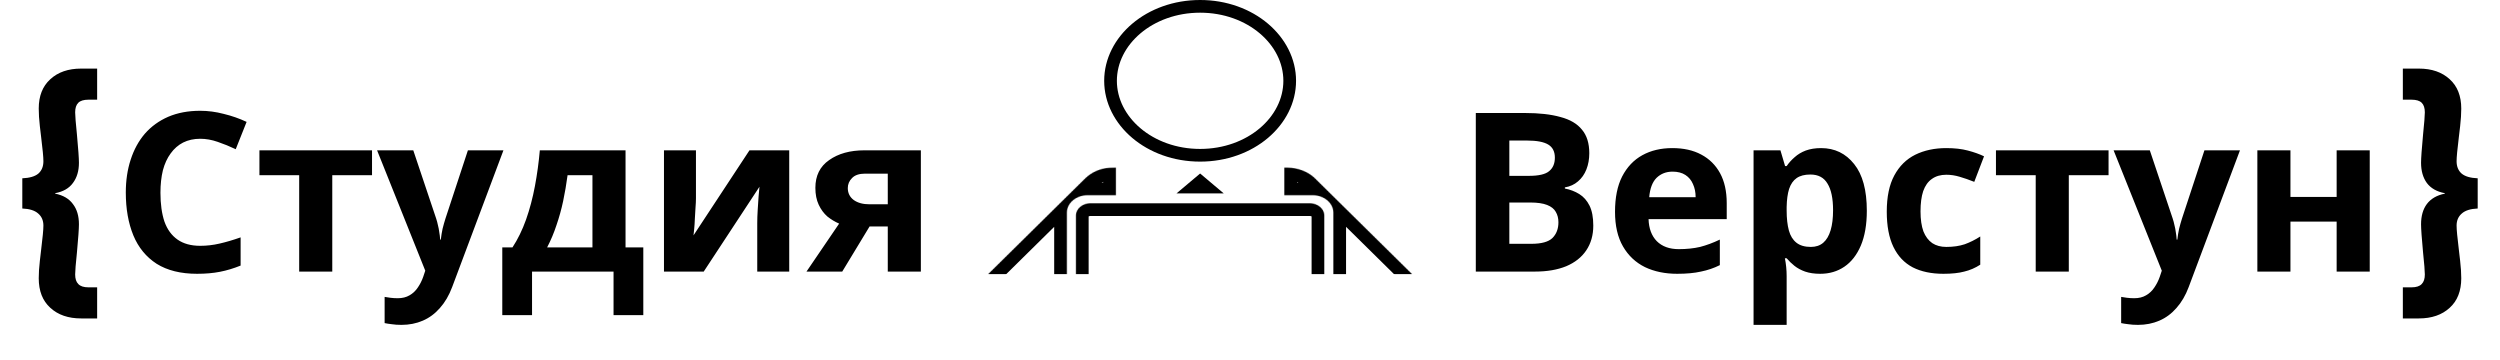 <svg width="3940" height="568" viewBox="0 0 3940 568" fill="none" xmlns="http://www.w3.org/2000/svg">
<path d="M2032.58 127.355C2032.58 190.629 1971.04 244.71 1891.39 244.71C1811.73 244.71 1750.2 190.629 1750.2 127.355C1750.2 64.081 1811.73 10 1891.39 10C1971.04 10 2032.58 64.081 2032.58 127.355Z" stroke="black" stroke-width="20"/>
<path d="M1928.63 304.822L1891.39 273.449L1854.14 304.822H1928.63Z" fill="black"/>
<mask id="path-3-inside-1_1_289" fill="white">
<path d="M2243.68 539.662C2244.15 539.431 2244.63 539.203 2245.09 538.964C2245.43 538.793 2245.75 538.609 2246.08 538.433C2246.57 538.171 2247.05 537.905 2247.53 537.632C2247.83 537.457 2248.13 537.276 2248.43 537.098C2248.92 536.801 2249.41 536.501 2249.9 536.191C2250.18 536.009 2250.46 535.822 2250.75 535.632C2251.23 535.312 2251.7 534.99 2252.17 534.658C2252.28 534.578 2252.4 534.505 2252.52 534.425C2252.7 534.294 2252.87 534.155 2253.05 534.021C2253.47 533.71 2253.89 533.392 2254.31 533.07C2254.64 532.81 2254.97 532.546 2255.29 532.281C2255.63 532.005 2255.96 531.722 2256.29 531.44C2256.67 531.117 2257.04 530.795 2257.4 530.464C2257.66 530.231 2257.91 529.997 2258.16 529.76C2258.57 529.377 2258.97 528.993 2259.36 528.6C2259.55 528.405 2259.74 528.207 2259.94 528.007C2260.36 527.576 2260.77 527.139 2261.16 526.693C2261.32 526.521 2261.47 526.343 2261.63 526.166C2262.04 525.701 2262.44 525.229 2262.83 524.752C2262.97 524.575 2263.11 524.393 2263.25 524.213C2263.63 523.739 2263.99 523.261 2264.35 522.777C2264.5 522.565 2264.65 522.348 2264.81 522.134C2265.13 521.682 2265.44 521.227 2265.74 520.767C2265.92 520.487 2266.1 520.202 2266.27 519.919C2266.52 519.522 2266.77 519.124 2267 518.72C2267.22 518.353 2267.43 517.977 2267.63 517.604C2267.81 517.281 2267.99 516.954 2268.16 516.627C2268.39 516.17 2268.61 515.702 2268.83 515.24C2268.95 514.989 2269.07 514.738 2269.19 514.487C2269.43 513.954 2269.65 513.413 2269.87 512.869C2269.95 512.677 2270.03 512.485 2270.1 512.292C2270.33 511.709 2270.54 511.118 2270.74 510.526C2270.8 510.364 2270.85 510.204 2270.9 510.039C2271.1 509.441 2271.27 508.835 2271.44 508.228C2271.49 508.058 2271.54 507.89 2271.58 507.722C2271.74 507.136 2271.87 506.548 2272 505.957C2272.05 505.749 2272.1 505.541 2272.14 505.334C2272.25 504.789 2272.34 504.241 2272.43 503.69C2272.48 503.419 2272.52 503.149 2272.56 502.878C2272.62 502.387 2272.68 501.899 2272.74 501.409C2272.77 501.057 2272.8 500.708 2272.83 500.358C2272.87 499.932 2272.9 499.509 2272.92 499.081C2272.92 498.985 2272.92 498.89 2272.93 498.795V495.289C2272.91 494.937 2272.9 494.586 2272.88 494.238C2272.85 493.784 2272.8 493.335 2272.75 492.879C2272.72 492.519 2272.69 492.153 2272.64 491.79C2272.59 491.37 2272.52 490.951 2272.45 490.532C2272.39 490.144 2272.34 489.753 2272.26 489.365C2272.19 488.986 2272.11 488.606 2272.02 488.228C2271.93 487.809 2271.85 487.391 2271.74 486.979C2271.66 486.633 2271.56 486.288 2271.46 485.944C2271.34 485.504 2271.23 485.063 2271.09 484.631C2270.99 484.304 2270.87 483.977 2270.76 483.649C2270.61 483.206 2270.47 482.764 2270.3 482.328C2270.18 481.995 2270.04 481.665 2269.91 481.332C2269.73 480.908 2269.57 480.481 2269.39 480.062C2269.24 479.716 2269.07 479.372 2268.9 479.027C2268.72 478.633 2268.54 478.23 2268.34 477.839C2268.16 477.483 2267.97 477.135 2267.78 476.782C2267.57 476.405 2267.38 476.027 2267.16 475.657C2266.96 475.305 2266.74 474.963 2266.54 474.618C2266.31 474.249 2266.09 473.877 2265.85 473.516C2265.64 473.188 2265.41 472.862 2265.18 472.535C2264.93 472.162 2264.67 471.786 2264.41 471.414C2264.19 471.116 2263.95 470.822 2263.73 470.525C2263.43 470.135 2263.14 469.746 2262.83 469.366C2262.6 469.089 2262.37 468.82 2262.14 468.547C2261.81 468.154 2261.47 467.759 2261.12 467.374C2260.89 467.114 2260.64 466.855 2260.4 466.597C2260.04 466.217 2259.68 465.836 2259.3 465.465C2259.2 465.362 2259.11 465.255 2259.01 465.151L2072.76 281.432C2061.43 270.253 2045.43 264.425 2029.25 264.223V264.205H2024.09V307.65H2068.72C2086.72 307.65 2101.38 319.988 2101.38 335.155V521.522C2101.38 528.497 2098.26 534.861 2093.16 539.714H2071.07C2080.35 537.215 2087.08 529.889 2087.08 521.239V339.776C2087.08 329.065 2076.77 320.382 2064.05 320.382H1718.72C1706 320.382 1695.69 329.065 1695.69 339.776V521.239C1695.69 529.889 1702.42 537.213 1711.7 539.714H1689.61C1684.51 534.859 1681.4 528.495 1681.4 521.521V335.158C1681.4 319.989 1696.05 307.652 1714.05 307.652H1758.68V264.207C1758.68 264.207 1751.03 264.331 1748.48 264.473C1734.02 265.276 1720.17 271.419 1710.01 281.436L1523.78 465.152C1523.68 465.254 1523.58 465.362 1523.48 465.464C1523.11 465.837 1522.75 466.216 1522.39 466.598C1522.15 466.858 1521.9 467.115 1521.66 467.375C1521.32 467.76 1520.98 468.153 1520.65 468.549C1520.42 468.82 1520.18 469.09 1519.96 469.367C1519.65 469.748 1519.35 470.136 1519.06 470.526C1518.83 470.821 1518.6 471.117 1518.38 471.417C1518.11 471.786 1517.86 472.162 1517.6 472.536C1517.38 472.863 1517.15 473.189 1516.94 473.516C1516.7 473.877 1516.48 474.249 1516.26 474.618C1516.04 474.965 1515.83 475.308 1515.63 475.657C1515.41 476.028 1515.21 476.405 1515.01 476.783C1514.82 477.135 1514.62 477.485 1514.44 477.84C1514.25 478.233 1514.07 478.634 1513.88 479.028C1513.72 479.376 1513.55 479.716 1513.4 480.063C1513.22 480.483 1513.05 480.909 1512.88 481.334C1512.75 481.666 1512.61 481.996 1512.48 482.328C1512.32 482.765 1512.18 483.207 1512.03 483.651C1511.92 483.977 1511.8 484.304 1511.7 484.631C1511.56 485.064 1511.45 485.506 1511.33 485.947C1511.23 486.29 1511.13 486.633 1511.04 486.982C1510.94 487.395 1510.86 487.812 1510.77 488.229C1510.69 488.609 1510.6 488.987 1510.53 489.366C1510.45 489.756 1510.4 490.143 1510.34 490.535C1510.27 490.955 1510.2 491.373 1510.15 491.791C1510.1 492.152 1510.07 492.518 1510.03 492.882C1509.99 493.336 1509.94 493.785 1509.91 494.239C1509.89 494.592 1509.88 494.944 1509.86 495.301C1509.86 495.307 1509.86 495.313 1509.86 495.318V498.744C1509.86 498.858 1509.86 498.969 1509.87 499.08C1509.89 499.507 1509.92 499.931 1509.95 500.356C1509.98 500.708 1510.01 501.055 1510.05 501.409C1510.1 501.899 1510.16 502.387 1510.23 502.874C1510.27 503.149 1510.31 503.419 1510.35 503.69C1510.44 504.241 1510.54 504.791 1510.65 505.334C1510.69 505.541 1510.74 505.749 1510.78 505.957C1510.91 506.548 1511.05 507.136 1511.2 507.722C1511.25 507.89 1511.29 508.058 1511.34 508.228C1511.51 508.835 1511.68 509.438 1511.88 510.038C1511.93 510.204 1511.99 510.361 1512.04 510.526C1512.25 511.119 1512.45 511.706 1512.68 512.292C1512.75 512.482 1512.83 512.676 1512.91 512.869C1513.13 513.413 1513.36 513.953 1513.6 514.487C1513.71 514.739 1513.83 514.989 1513.95 515.239C1514.17 515.703 1514.39 516.171 1514.63 516.626C1514.8 516.955 1514.98 517.281 1515.15 517.605C1515.36 517.978 1515.56 518.352 1515.78 518.721C1516.01 519.123 1516.26 519.522 1516.51 519.92C1516.68 520.203 1516.86 520.488 1517.04 520.768C1517.34 521.227 1517.66 521.682 1517.97 522.133C1518.13 522.347 1518.28 522.564 1518.43 522.778C1518.78 523.26 1519.15 523.738 1519.53 524.213C1519.67 524.394 1519.81 524.574 1519.95 524.751C1520.34 525.229 1520.74 525.7 1521.15 526.166C1521.3 526.34 1521.46 526.519 1521.61 526.693C1522.01 527.139 1522.42 527.573 1522.84 528.007C1523.03 528.206 1523.22 528.403 1523.42 528.6C1523.81 528.991 1524.21 529.377 1524.61 529.759C1524.86 529.997 1525.12 530.23 1525.37 530.464C1525.74 530.793 1526.1 531.118 1526.48 531.438C1526.81 531.724 1527.15 532.005 1527.48 532.281C1527.81 532.546 1528.13 532.808 1528.47 533.07C1528.88 533.393 1529.3 533.708 1529.73 534.021C1529.91 534.154 1530.08 534.293 1530.26 534.422C1530.37 534.505 1530.49 534.578 1530.6 534.658C1531.07 534.99 1531.55 535.313 1532.03 535.632C1532.31 535.819 1532.59 536.009 1532.87 536.191C1533.36 536.501 1533.85 536.801 1534.35 537.096C1534.64 537.275 1534.94 537.457 1535.24 537.632C1535.72 537.907 1536.21 538.17 1536.69 538.434C1537.02 538.611 1537.35 538.792 1537.68 538.962C1538.14 539.203 1538.62 539.429 1539.09 539.661C1539.13 539.675 1539.16 539.692 1539.2 539.71H1509.86V568H2272.92V539.713H2243.58V539.71C2243.61 539.694 2243.65 539.678 2243.68 539.662Z"/>
</mask>
<path d="M2243.68 539.662C2244.15 539.431 2244.63 539.203 2245.09 538.964C2245.43 538.793 2245.75 538.609 2246.08 538.433C2246.57 538.171 2247.05 537.905 2247.53 537.632C2247.83 537.457 2248.13 537.276 2248.43 537.098C2248.92 536.801 2249.41 536.501 2249.9 536.191C2250.18 536.009 2250.46 535.822 2250.75 535.632C2251.23 535.312 2251.7 534.99 2252.17 534.658C2252.28 534.578 2252.4 534.505 2252.52 534.425C2252.7 534.294 2252.87 534.155 2253.05 534.021C2253.47 533.71 2253.89 533.392 2254.31 533.07C2254.64 532.81 2254.97 532.546 2255.29 532.281C2255.63 532.005 2255.96 531.722 2256.29 531.44C2256.67 531.117 2257.04 530.795 2257.4 530.464C2257.66 530.231 2257.91 529.997 2258.16 529.76C2258.57 529.377 2258.97 528.993 2259.36 528.6C2259.55 528.405 2259.74 528.207 2259.94 528.007C2260.36 527.576 2260.77 527.139 2261.16 526.693C2261.32 526.521 2261.47 526.343 2261.63 526.166C2262.04 525.701 2262.44 525.229 2262.83 524.752C2262.97 524.575 2263.11 524.393 2263.25 524.213C2263.63 523.739 2263.99 523.261 2264.35 522.777C2264.5 522.565 2264.65 522.348 2264.81 522.134C2265.13 521.682 2265.44 521.227 2265.74 520.767C2265.92 520.487 2266.1 520.202 2266.27 519.919C2266.52 519.522 2266.77 519.124 2267 518.72C2267.22 518.353 2267.43 517.977 2267.63 517.604C2267.81 517.281 2267.99 516.954 2268.16 516.627C2268.39 516.17 2268.61 515.702 2268.83 515.24C2268.95 514.989 2269.07 514.738 2269.19 514.487C2269.43 513.954 2269.65 513.413 2269.87 512.869C2269.95 512.677 2270.03 512.485 2270.1 512.292C2270.33 511.709 2270.54 511.118 2270.74 510.526C2270.8 510.364 2270.85 510.204 2270.9 510.039C2271.1 509.441 2271.27 508.835 2271.44 508.228C2271.49 508.058 2271.54 507.89 2271.58 507.722C2271.74 507.136 2271.87 506.548 2272 505.957C2272.05 505.749 2272.1 505.541 2272.14 505.334C2272.25 504.789 2272.34 504.241 2272.43 503.69C2272.48 503.419 2272.52 503.149 2272.56 502.878C2272.62 502.387 2272.68 501.899 2272.74 501.409C2272.77 501.057 2272.8 500.708 2272.83 500.358C2272.87 499.932 2272.9 499.509 2272.92 499.081C2272.92 498.985 2272.92 498.89 2272.93 498.795V495.289C2272.91 494.937 2272.9 494.586 2272.88 494.238C2272.85 493.784 2272.8 493.335 2272.75 492.879C2272.72 492.519 2272.69 492.153 2272.64 491.79C2272.59 491.37 2272.52 490.951 2272.45 490.532C2272.39 490.144 2272.34 489.753 2272.26 489.365C2272.19 488.986 2272.11 488.606 2272.02 488.228C2271.93 487.809 2271.85 487.391 2271.74 486.979C2271.66 486.633 2271.56 486.288 2271.46 485.944C2271.34 485.504 2271.23 485.063 2271.09 484.631C2270.99 484.304 2270.87 483.977 2270.76 483.649C2270.61 483.206 2270.47 482.764 2270.3 482.328C2270.18 481.995 2270.04 481.665 2269.91 481.332C2269.73 480.908 2269.57 480.481 2269.39 480.062C2269.24 479.716 2269.07 479.372 2268.9 479.027C2268.72 478.633 2268.54 478.23 2268.34 477.839C2268.16 477.483 2267.97 477.135 2267.78 476.782C2267.57 476.405 2267.38 476.027 2267.16 475.657C2266.96 475.305 2266.74 474.963 2266.54 474.618C2266.31 474.249 2266.09 473.877 2265.85 473.516C2265.64 473.188 2265.41 472.862 2265.18 472.535C2264.93 472.162 2264.67 471.786 2264.41 471.414C2264.19 471.116 2263.95 470.822 2263.73 470.525C2263.43 470.135 2263.14 469.746 2262.83 469.366C2262.6 469.089 2262.37 468.82 2262.14 468.547C2261.81 468.154 2261.47 467.759 2261.12 467.374C2260.89 467.114 2260.64 466.855 2260.4 466.597C2260.04 466.217 2259.68 465.836 2259.3 465.465C2259.2 465.362 2259.11 465.255 2259.01 465.151L2072.76 281.432C2061.43 270.253 2045.43 264.425 2029.25 264.223V264.205H2024.09V307.65H2068.72C2086.72 307.65 2101.38 319.988 2101.38 335.155V521.522C2101.38 528.497 2098.26 534.861 2093.16 539.714H2071.07C2080.35 537.215 2087.08 529.889 2087.08 521.239V339.776C2087.08 329.065 2076.77 320.382 2064.05 320.382H1718.72C1706 320.382 1695.69 329.065 1695.69 339.776V521.239C1695.69 529.889 1702.42 537.213 1711.7 539.714H1689.61C1684.51 534.859 1681.4 528.495 1681.4 521.521V335.158C1681.4 319.989 1696.05 307.652 1714.05 307.652H1758.68V264.207C1758.68 264.207 1751.03 264.331 1748.48 264.473C1734.02 265.276 1720.17 271.419 1710.01 281.436L1523.78 465.152C1523.68 465.254 1523.58 465.362 1523.48 465.464C1523.11 465.837 1522.75 466.216 1522.39 466.598C1522.15 466.858 1521.9 467.115 1521.66 467.375C1521.32 467.76 1520.98 468.153 1520.65 468.549C1520.42 468.82 1520.18 469.09 1519.96 469.367C1519.65 469.748 1519.35 470.136 1519.06 470.526C1518.83 470.821 1518.6 471.117 1518.38 471.417C1518.11 471.786 1517.86 472.162 1517.6 472.536C1517.38 472.863 1517.15 473.189 1516.94 473.516C1516.7 473.877 1516.48 474.249 1516.26 474.618C1516.04 474.965 1515.83 475.308 1515.63 475.657C1515.41 476.028 1515.21 476.405 1515.01 476.783C1514.82 477.135 1514.62 477.485 1514.44 477.84C1514.25 478.233 1514.07 478.634 1513.88 479.028C1513.72 479.376 1513.55 479.716 1513.4 480.063C1513.22 480.483 1513.05 480.909 1512.88 481.334C1512.75 481.666 1512.61 481.996 1512.48 482.328C1512.32 482.765 1512.18 483.207 1512.03 483.651C1511.92 483.977 1511.8 484.304 1511.7 484.631C1511.56 485.064 1511.45 485.506 1511.33 485.947C1511.23 486.29 1511.13 486.633 1511.04 486.982C1510.94 487.395 1510.86 487.812 1510.77 488.229C1510.69 488.609 1510.6 488.987 1510.53 489.366C1510.45 489.756 1510.4 490.143 1510.34 490.535C1510.27 490.955 1510.2 491.373 1510.15 491.791C1510.1 492.152 1510.07 492.518 1510.03 492.882C1509.99 493.336 1509.94 493.785 1509.91 494.239C1509.89 494.592 1509.88 494.944 1509.86 495.301C1509.86 495.307 1509.86 495.313 1509.86 495.318V498.744C1509.86 498.858 1509.86 498.969 1509.87 499.08C1509.89 499.507 1509.92 499.931 1509.95 500.356C1509.98 500.708 1510.01 501.055 1510.05 501.409C1510.1 501.899 1510.16 502.387 1510.23 502.874C1510.27 503.149 1510.31 503.419 1510.35 503.69C1510.44 504.241 1510.54 504.791 1510.65 505.334C1510.69 505.541 1510.74 505.749 1510.78 505.957C1510.91 506.548 1511.05 507.136 1511.2 507.722C1511.25 507.89 1511.29 508.058 1511.34 508.228C1511.51 508.835 1511.68 509.438 1511.88 510.038C1511.93 510.204 1511.99 510.361 1512.04 510.526C1512.25 511.119 1512.45 511.706 1512.68 512.292C1512.75 512.482 1512.83 512.676 1512.91 512.869C1513.13 513.413 1513.36 513.953 1513.6 514.487C1513.71 514.739 1513.83 514.989 1513.95 515.239C1514.17 515.703 1514.39 516.171 1514.63 516.626C1514.8 516.955 1514.98 517.281 1515.15 517.605C1515.36 517.978 1515.56 518.352 1515.78 518.721C1516.01 519.123 1516.26 519.522 1516.51 519.92C1516.68 520.203 1516.86 520.488 1517.04 520.768C1517.34 521.227 1517.66 521.682 1517.97 522.133C1518.13 522.347 1518.28 522.564 1518.43 522.778C1518.78 523.26 1519.15 523.738 1519.53 524.213C1519.67 524.394 1519.81 524.574 1519.95 524.751C1520.34 525.229 1520.74 525.7 1521.15 526.166C1521.3 526.34 1521.46 526.519 1521.61 526.693C1522.01 527.139 1522.42 527.573 1522.84 528.007C1523.03 528.206 1523.22 528.403 1523.42 528.6C1523.81 528.991 1524.21 529.377 1524.61 529.759C1524.86 529.997 1525.12 530.23 1525.37 530.464C1525.74 530.793 1526.1 531.118 1526.48 531.438C1526.81 531.724 1527.15 532.005 1527.48 532.281C1527.81 532.546 1528.13 532.808 1528.47 533.07C1528.88 533.393 1529.3 533.708 1529.73 534.021C1529.91 534.154 1530.08 534.293 1530.26 534.422C1530.37 534.505 1530.49 534.578 1530.6 534.658C1531.07 534.99 1531.55 535.313 1532.03 535.632C1532.31 535.819 1532.59 536.009 1532.87 536.191C1533.36 536.501 1533.85 536.801 1534.35 537.096C1534.64 537.275 1534.94 537.457 1535.24 537.632C1535.72 537.907 1536.21 538.17 1536.69 538.434C1537.02 538.611 1537.35 538.792 1537.68 538.962C1538.14 539.203 1538.62 539.429 1539.09 539.661C1539.13 539.675 1539.16 539.692 1539.2 539.71H1509.86V568H2272.92V539.713H2243.58V539.71C2243.61 539.694 2243.65 539.678 2243.68 539.662Z" stroke="black" stroke-width="40" mask="url(#path-3-inside-1_1_289)"/>
<path d="M35.151 281C46.584 280.533 54.984 278.083 60.351 273.65C65.717 268.983 68.401 262.45 68.401 254.05C68.401 247.75 67.234 235.267 64.901 216.6C64.668 214.733 63.968 208.783 62.801 198.75C61.634 188.483 61.051 179.267 61.051 171.1C61.051 151.267 67.118 135.867 79.251 124.9C91.384 113.7 107.601 108.1 127.901 108.1H153.101V157.1H139.451C131.984 157.1 126.617 158.733 123.351 162C120.084 165.267 118.451 170.283 118.451 177.05C118.451 182.183 119.384 193.85 121.251 212.05C123.351 234.683 124.401 249.5 124.401 256.5C124.401 269.333 121.251 279.95 114.951 288.35C108.884 296.75 99.551 302.117 86.951 304.45V305.15C99.551 307.717 108.884 313.2 114.951 321.6C121.251 329.767 124.401 340.383 124.401 353.45C124.401 360.45 123.351 375.267 121.251 397.9C119.384 415.633 118.451 427.183 118.451 432.55C118.451 439.317 120.084 444.333 123.351 447.6C126.617 451.1 131.984 452.85 139.451 452.85H153.101V501.85H127.901C107.601 501.85 91.384 496.25 79.251 485.05C67.118 474.083 61.051 458.567 61.051 438.5C61.051 430.333 61.634 421.233 62.801 411.2C63.968 400.933 64.668 394.867 64.901 393C67.234 374.333 68.401 361.85 68.401 355.55C68.401 347.617 65.717 341.317 60.351 336.65C54.984 331.75 46.584 329.067 35.151 328.6V281ZM315.509 218.7C305.476 218.7 296.492 220.683 288.559 224.65C280.859 228.617 274.326 234.333 268.959 241.8C263.592 249.033 259.509 257.9 256.709 268.4C254.142 278.9 252.859 290.683 252.859 303.75C252.859 321.483 254.959 336.65 259.159 349.25C263.592 361.617 270.476 371.067 279.809 377.6C289.142 384.133 301.042 387.4 315.509 387.4C325.776 387.4 335.926 386.233 345.959 383.9C356.226 381.567 367.309 378.3 379.209 374.1V418.55C368.242 422.983 357.392 426.25 346.659 428.35C335.926 430.45 323.909 431.5 310.609 431.5C284.942 431.5 263.709 426.25 246.909 415.75C230.342 405.017 218.092 390.083 210.159 370.95C202.226 351.583 198.259 329.067 198.259 303.4C198.259 284.5 200.826 267.233 205.959 251.6C211.092 235.733 218.559 222.083 228.359 210.65C238.392 199.217 250.642 190.35 265.109 184.05C279.809 177.75 296.609 174.6 315.509 174.6C327.876 174.6 340.242 176.233 352.609 179.5C365.209 182.533 377.226 186.733 388.659 192.1L371.509 235.15C362.176 230.717 352.726 226.867 343.159 223.6C333.826 220.333 324.609 218.7 315.509 218.7ZM586.311 276.1H523.661V428H471.511V276.1H408.861V236.9H586.311V276.1ZM594.268 236.9H651.318L687.368 344.35C688.534 347.85 689.468 351.35 690.168 354.85C691.101 358.35 691.801 361.967 692.268 365.7C692.968 369.433 693.434 373.4 693.668 377.6H694.718C695.418 371.533 696.351 365.817 697.518 360.45C698.918 354.85 700.434 349.483 702.068 344.35L737.418 236.9H793.418L712.568 452.5C707.668 465.567 701.251 476.533 693.318 485.4C685.618 494.267 676.634 500.917 666.368 505.35C656.101 509.783 644.901 512 632.768 512C626.934 512 621.801 511.65 617.368 510.95C613.168 510.483 609.434 509.9 606.168 509.2V467.9C608.734 468.367 611.768 468.833 615.268 469.3C619.001 469.767 622.851 470 626.818 470C634.051 470 640.234 468.483 645.368 465.45C650.734 462.417 655.168 458.217 658.668 452.85C662.168 447.717 664.968 442.117 667.068 436.05L670.218 426.6L594.268 236.9ZM985.849 236.9V389.85H1013.85V496.6H966.949V428H838.499V496.6H791.599V389.85H807.699C816.099 377.017 823.216 362.433 829.049 346.1C834.883 329.533 839.549 311.917 843.049 293.25C846.549 274.583 849.116 255.8 850.749 236.9H985.849ZM894.499 276.1C892.633 290.1 890.299 303.75 887.499 317.05C884.699 330.117 881.199 342.717 876.999 354.85C873.033 366.983 868.133 378.65 862.299 389.85H933.699V276.1H894.499ZM1096.82 312.5C1096.82 316.467 1096.59 321.367 1096.12 327.2C1095.89 333.033 1095.54 338.983 1095.07 345.05C1094.84 351.117 1094.49 356.483 1094.02 361.15C1093.55 365.817 1093.2 369.083 1092.97 370.95L1181.17 236.9H1243.82V428H1193.42V351.7C1193.42 345.4 1193.65 338.517 1194.12 331.05C1194.59 323.35 1195.05 316.233 1195.52 309.7C1196.22 302.933 1196.69 297.8 1196.92 294.3L1109.07 428H1046.42V236.9H1096.82V312.5ZM1327.38 428H1271.03L1322.48 352.4C1315.94 349.6 1309.76 345.867 1303.93 341.2C1298.33 336.3 1293.78 330.117 1290.28 322.65C1286.78 315.183 1285.03 306.317 1285.03 296.05C1285.03 276.917 1292.26 262.333 1306.73 252.3C1321.19 242.033 1339.74 236.9 1362.38 236.9H1451.28V428H1399.13V356.95H1370.43L1327.38 428ZM1336.13 296.4C1336.13 304.333 1339.28 310.633 1345.58 315.3C1351.88 319.733 1360.04 321.95 1370.08 321.95H1399.13V273.65H1363.43C1354.09 273.65 1347.21 275.983 1342.78 280.65C1338.34 285.083 1336.13 290.333 1336.13 296.4ZM2403.57 178.1C2425.73 178.1 2444.28 180.2 2459.22 184.4C2474.38 188.367 2485.7 195.017 2493.17 204.35C2500.87 213.45 2504.72 225.817 2504.72 241.45C2504.72 250.783 2503.2 259.3 2500.17 267C2497.13 274.7 2492.7 281 2486.87 285.9C2481.27 290.8 2474.38 293.95 2466.22 295.35V297.1C2474.62 298.733 2482.2 301.65 2488.97 305.85C2495.73 310.05 2501.1 316.117 2505.07 324.05C2509.03 331.983 2511.02 342.483 2511.02 355.55C2511.02 370.717 2507.28 383.783 2499.82 394.75C2492.58 405.483 2482.08 413.767 2468.32 419.6C2454.55 425.2 2438.22 428 2419.32 428H2325.87V178.1H2403.57ZM2409.52 277.15C2424.92 277.15 2435.53 274.7 2441.37 269.8C2447.43 264.9 2450.47 257.783 2450.47 248.45C2450.47 238.883 2446.97 232 2439.97 227.8C2432.97 223.6 2421.88 221.5 2406.72 221.5H2378.72V277.15H2409.52ZM2378.72 319.15V384.25H2413.37C2429.23 384.25 2440.32 381.217 2446.62 375.15C2452.92 368.85 2456.07 360.567 2456.07 350.3C2456.07 344 2454.67 338.517 2451.87 333.85C2449.3 329.183 2444.75 325.567 2438.22 323C2431.68 320.433 2422.82 319.15 2411.62 319.15H2378.72ZM2635.57 233.4C2653.3 233.4 2668.47 236.783 2681.07 243.55C2693.9 250.317 2703.82 260.117 2710.82 272.95C2717.82 285.783 2721.32 301.533 2721.32 320.2V345.4H2598.12C2598.59 360.1 2602.9 371.65 2611.07 380.05C2619.47 388.45 2631.02 392.65 2645.72 392.65C2658.09 392.65 2669.29 391.483 2679.32 389.15C2689.35 386.583 2699.74 382.733 2710.47 377.6V417.85C2701.14 422.517 2691.22 425.9 2680.72 428C2670.45 430.333 2657.97 431.5 2643.27 431.5C2624.14 431.5 2607.22 428 2592.52 421C2577.82 413.767 2566.27 402.917 2557.87 388.45C2549.47 373.983 2545.27 355.783 2545.27 333.85C2545.27 311.45 2549 292.9 2556.47 278.2C2564.17 263.267 2574.79 252.067 2588.32 244.6C2601.85 237.133 2617.6 233.4 2635.57 233.4ZM2635.92 270.5C2625.89 270.5 2617.49 273.767 2610.72 280.3C2604.19 286.833 2600.34 296.983 2599.17 310.75H2672.32C2672.32 303.05 2670.92 296.167 2668.12 290.1C2665.55 284.033 2661.59 279.25 2656.22 275.75C2650.85 272.25 2644.09 270.5 2635.92 270.5ZM2870.01 233.4C2891.48 233.4 2908.86 241.8 2922.16 258.6C2935.46 275.167 2942.11 299.667 2942.11 332.1C2942.11 353.8 2938.96 372.117 2932.66 387.05C2926.36 401.75 2917.73 412.833 2906.76 420.3C2895.79 427.767 2883.08 431.5 2868.61 431.5C2859.51 431.5 2851.58 430.333 2844.81 428C2838.28 425.667 2832.68 422.633 2828.01 418.9C2823.34 415.167 2819.26 411.2 2815.76 407H2812.96C2813.89 411.433 2814.59 416.1 2815.06 421C2815.53 425.667 2815.76 430.333 2815.76 435V512H2763.61V236.9H2805.96L2813.31 261.75H2815.76C2819.26 256.617 2823.46 251.95 2828.36 247.75C2833.26 243.317 2839.09 239.817 2845.86 237.25C2852.86 234.683 2860.91 233.4 2870.01 233.4ZM2853.21 275.05C2844.11 275.05 2836.88 276.917 2831.51 280.65C2826.14 284.383 2822.18 290.1 2819.61 297.8C2817.28 305.267 2815.99 314.717 2815.76 326.15V331.75C2815.76 344.117 2816.93 354.617 2819.26 363.25C2821.59 371.65 2825.56 378.067 2831.16 382.5C2836.76 386.933 2844.34 389.15 2853.91 389.15C2861.84 389.15 2868.38 386.933 2873.51 382.5C2878.64 378.067 2882.49 371.533 2885.06 362.9C2887.63 354.267 2888.91 343.767 2888.91 331.4C2888.91 312.733 2885.99 298.733 2880.16 289.4C2874.56 279.833 2865.58 275.05 2853.21 275.05ZM3062.79 431.5C3043.89 431.5 3027.79 428.117 3014.49 421.35C3001.19 414.35 2991.04 403.617 2984.04 389.15C2977.04 374.683 2973.54 356.133 2973.54 333.5C2973.54 310.167 2977.51 291.15 2985.44 276.45C2993.38 261.75 3004.34 250.9 3018.34 243.9C3032.58 236.9 3048.91 233.4 3067.34 233.4C3080.41 233.4 3091.73 234.683 3101.29 237.25C3111.09 239.817 3119.61 242.85 3126.84 246.35L3111.44 286.6C3103.28 283.333 3095.58 280.65 3088.34 278.55C3081.34 276.45 3074.34 275.4 3067.34 275.4C3058.24 275.4 3050.66 277.617 3044.59 282.05C3038.53 286.25 3033.98 292.667 3030.94 301.3C3028.14 309.7 3026.74 320.317 3026.74 333.15C3026.74 345.75 3028.26 356.25 3031.29 364.65C3034.56 372.817 3039.23 379 3045.29 383.2C3051.36 387.167 3058.71 389.15 3067.34 389.15C3078.31 389.15 3087.99 387.75 3096.39 384.95C3104.79 381.917 3112.96 377.833 3120.89 372.7V417.15C3112.96 422.283 3104.56 425.9 3095.69 428C3087.06 430.333 3076.09 431.5 3062.79 431.5ZM3323.08 276.1H3260.43V428H3208.28V276.1H3145.63V236.9H3323.08V276.1ZM3331.04 236.9H3388.09L3424.14 344.35C3425.3 347.85 3426.24 351.35 3426.94 354.85C3427.87 358.35 3428.57 361.967 3429.04 365.7C3429.74 369.433 3430.2 373.4 3430.44 377.6H3431.49C3432.19 371.533 3433.12 365.817 3434.29 360.45C3435.69 354.85 3437.2 349.483 3438.84 344.35L3474.19 236.9H3530.19L3449.34 452.5C3444.44 465.567 3438.02 476.533 3430.09 485.4C3422.39 494.267 3413.4 500.917 3403.14 505.35C3392.87 509.783 3381.67 512 3369.54 512C3363.7 512 3358.57 511.65 3354.14 510.95C3349.94 510.483 3346.2 509.9 3342.94 509.2V467.9C3345.5 468.367 3348.54 468.833 3352.04 469.3C3355.77 469.767 3359.62 470 3363.59 470C3370.82 470 3377 468.483 3382.14 465.45C3387.5 462.417 3391.94 458.217 3395.44 452.85C3398.94 447.717 3401.74 442.117 3403.84 436.05L3406.99 426.6L3331.04 236.9ZM3609.75 236.9V310.4H3682.55V236.9H3734.7V428H3682.55V349.25H3609.75V428H3557.6V236.9H3609.75ZM3904.84 328.6C3893.41 329.067 3885.01 331.75 3879.64 336.65C3874.27 341.317 3871.59 347.617 3871.59 355.55C3871.59 361.85 3872.76 374.333 3875.09 393C3875.32 394.867 3876.02 400.933 3877.19 411.2C3878.36 421.233 3878.94 430.333 3878.94 438.5C3878.94 458.567 3872.87 474.083 3860.74 485.05C3848.61 496.25 3832.39 501.85 3812.09 501.85H3786.89V452.85H3800.54C3808.01 452.85 3813.37 451.1 3816.64 447.6C3819.91 444.333 3821.54 439.317 3821.54 432.55C3821.54 427.183 3820.61 415.633 3818.74 397.9C3816.64 375.267 3815.59 360.45 3815.59 353.45C3815.59 340.383 3818.62 329.767 3824.69 321.6C3830.99 313.2 3840.44 307.717 3853.04 305.15V304.45C3840.44 302.117 3830.99 296.75 3824.69 288.35C3818.62 279.95 3815.59 269.333 3815.59 256.5C3815.59 249.5 3816.64 234.683 3818.74 212.05C3820.61 193.85 3821.54 182.183 3821.54 177.05C3821.54 170.283 3819.91 165.267 3816.64 162C3813.37 158.733 3808.01 157.1 3800.54 157.1H3786.89V108.1H3812.09C3832.39 108.1 3848.61 113.7 3860.74 124.9C3872.87 135.867 3878.94 151.267 3878.94 171.1C3878.94 179.267 3878.36 188.483 3877.19 198.75C3876.02 208.783 3875.32 214.733 3875.09 216.6C3872.76 235.267 3871.59 247.75 3871.59 254.05C3871.59 262.45 3874.27 268.983 3879.64 273.65C3885.01 278.083 3893.41 280.533 3904.84 281V328.6Z" fill="black"/>
</svg>
